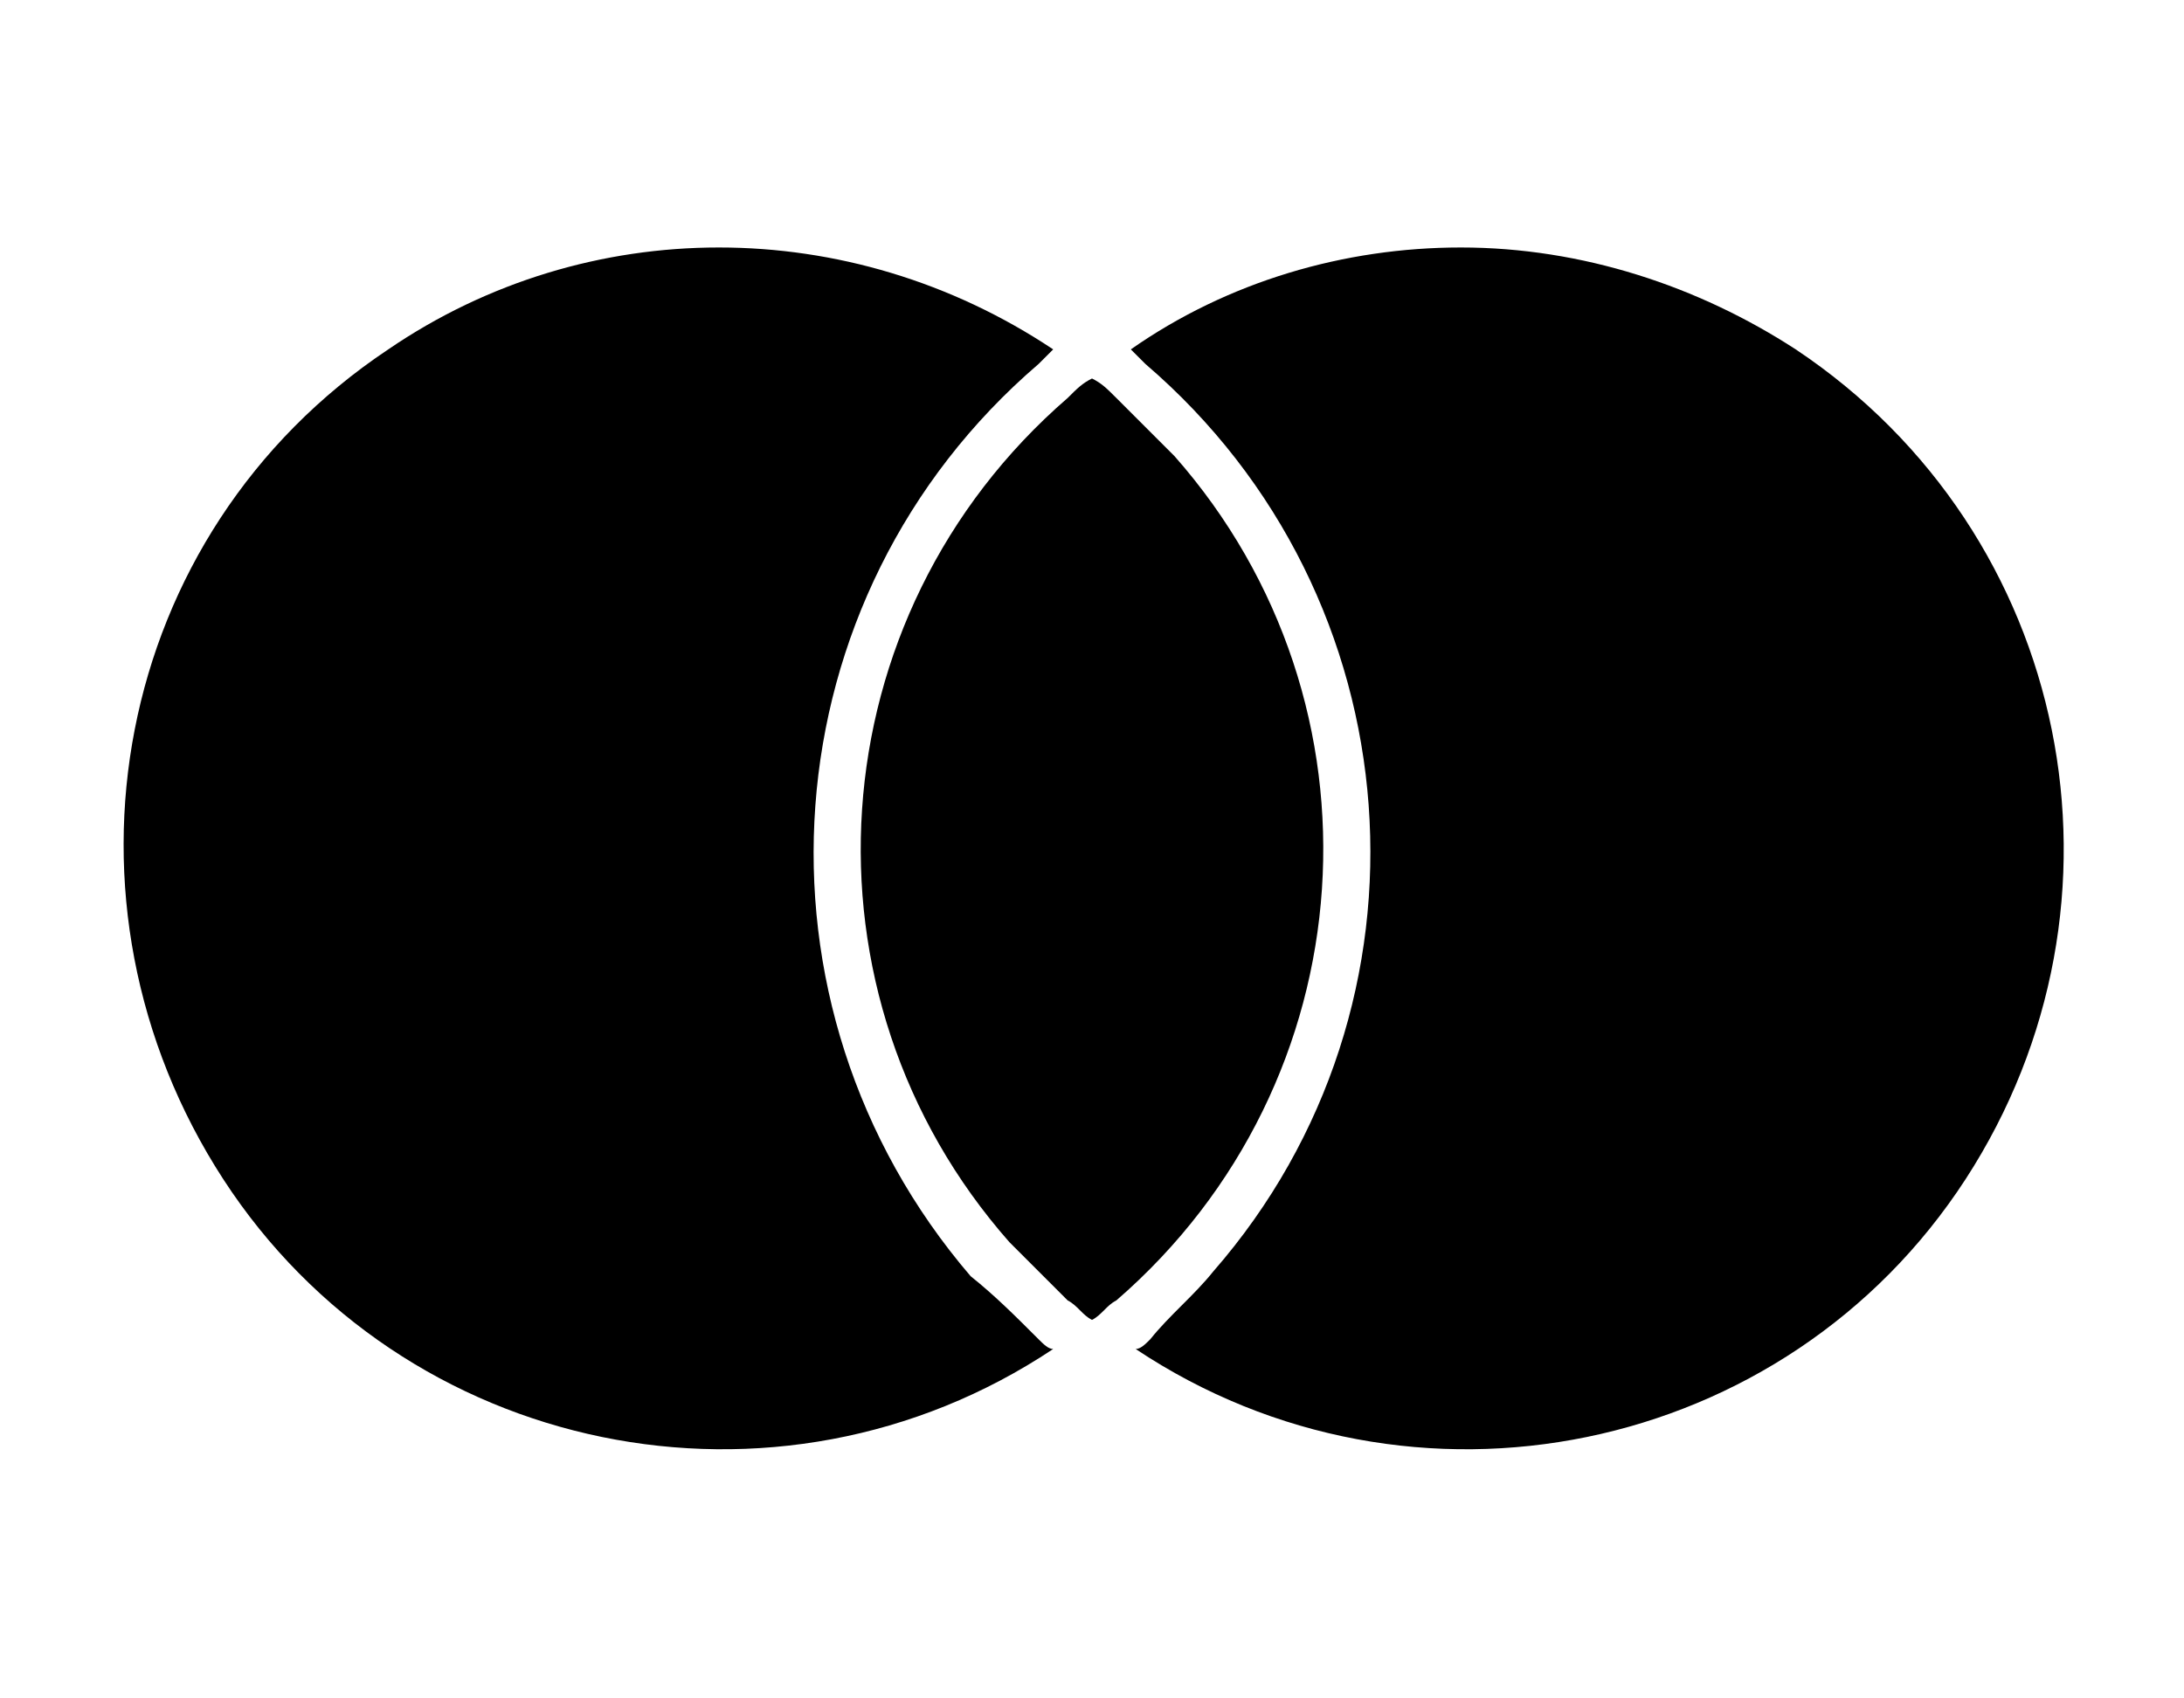 <?xml version="1.0" encoding="utf-8"?>
<!-- Generator: Adobe Illustrator 23.0.1, SVG Export Plug-In . SVG Version: 6.00 Build 0)  -->
<svg version="1.1" id="Layer_1" xmlns="http://www.w3.org/2000/svg" xmlns:xlink="http://www.w3.org/1999/xlink" x="0px" y="0px"
	 viewBox="0 0 45 35" style="enable-background:new 0 0 45 35;" xml:space="preserve">
<path id="bxl-mastercard" d="M21.4,27.6c0.1,0.1,0.2,0.2,0.3,0.2C16,31.6,8.3,30,4.6,24.3S2.3,11,8,7.2c4.1-2.8,9.5-2.8,13.7,0
	c-0.1,0.1-0.2,0.2-0.3,0.3c-5.6,4.8-6.2,13.2-1.4,18.8C20.5,26.7,20.9,27.1,21.4,27.6L21.4,27.6z M30.1,5.1c-2.4,0-4.8,0.7-6.8,2.1
	c0.1,0.1,0.2,0.2,0.3,0.3c5.6,4.8,6.2,13.2,1.4,18.7c-0.4,0.5-0.9,0.9-1.3,1.4c-0.1,0.1-0.2,0.2-0.3,0.2c5.7,3.8,13.4,2.2,17.1-3.5
	S42.7,11,37,7.2C35,5.9,32.6,5.1,30.1,5.1z M22.5,7.8C22.3,7.9,22.2,8,22,8.2c-5.2,4.5-5.7,12.3-1.2,17.4c0.4,0.4,0.8,0.8,1.2,1.2
	c0.2,0.1,0.3,0.3,0.5,0.4c0.2-0.1,0.3-0.3,0.5-0.4c5.2-4.5,5.7-12.3,1.2-17.4C23.8,9,23.4,8.6,23,8.2C22.8,8,22.7,7.9,22.5,7.8z"/>
</svg>
